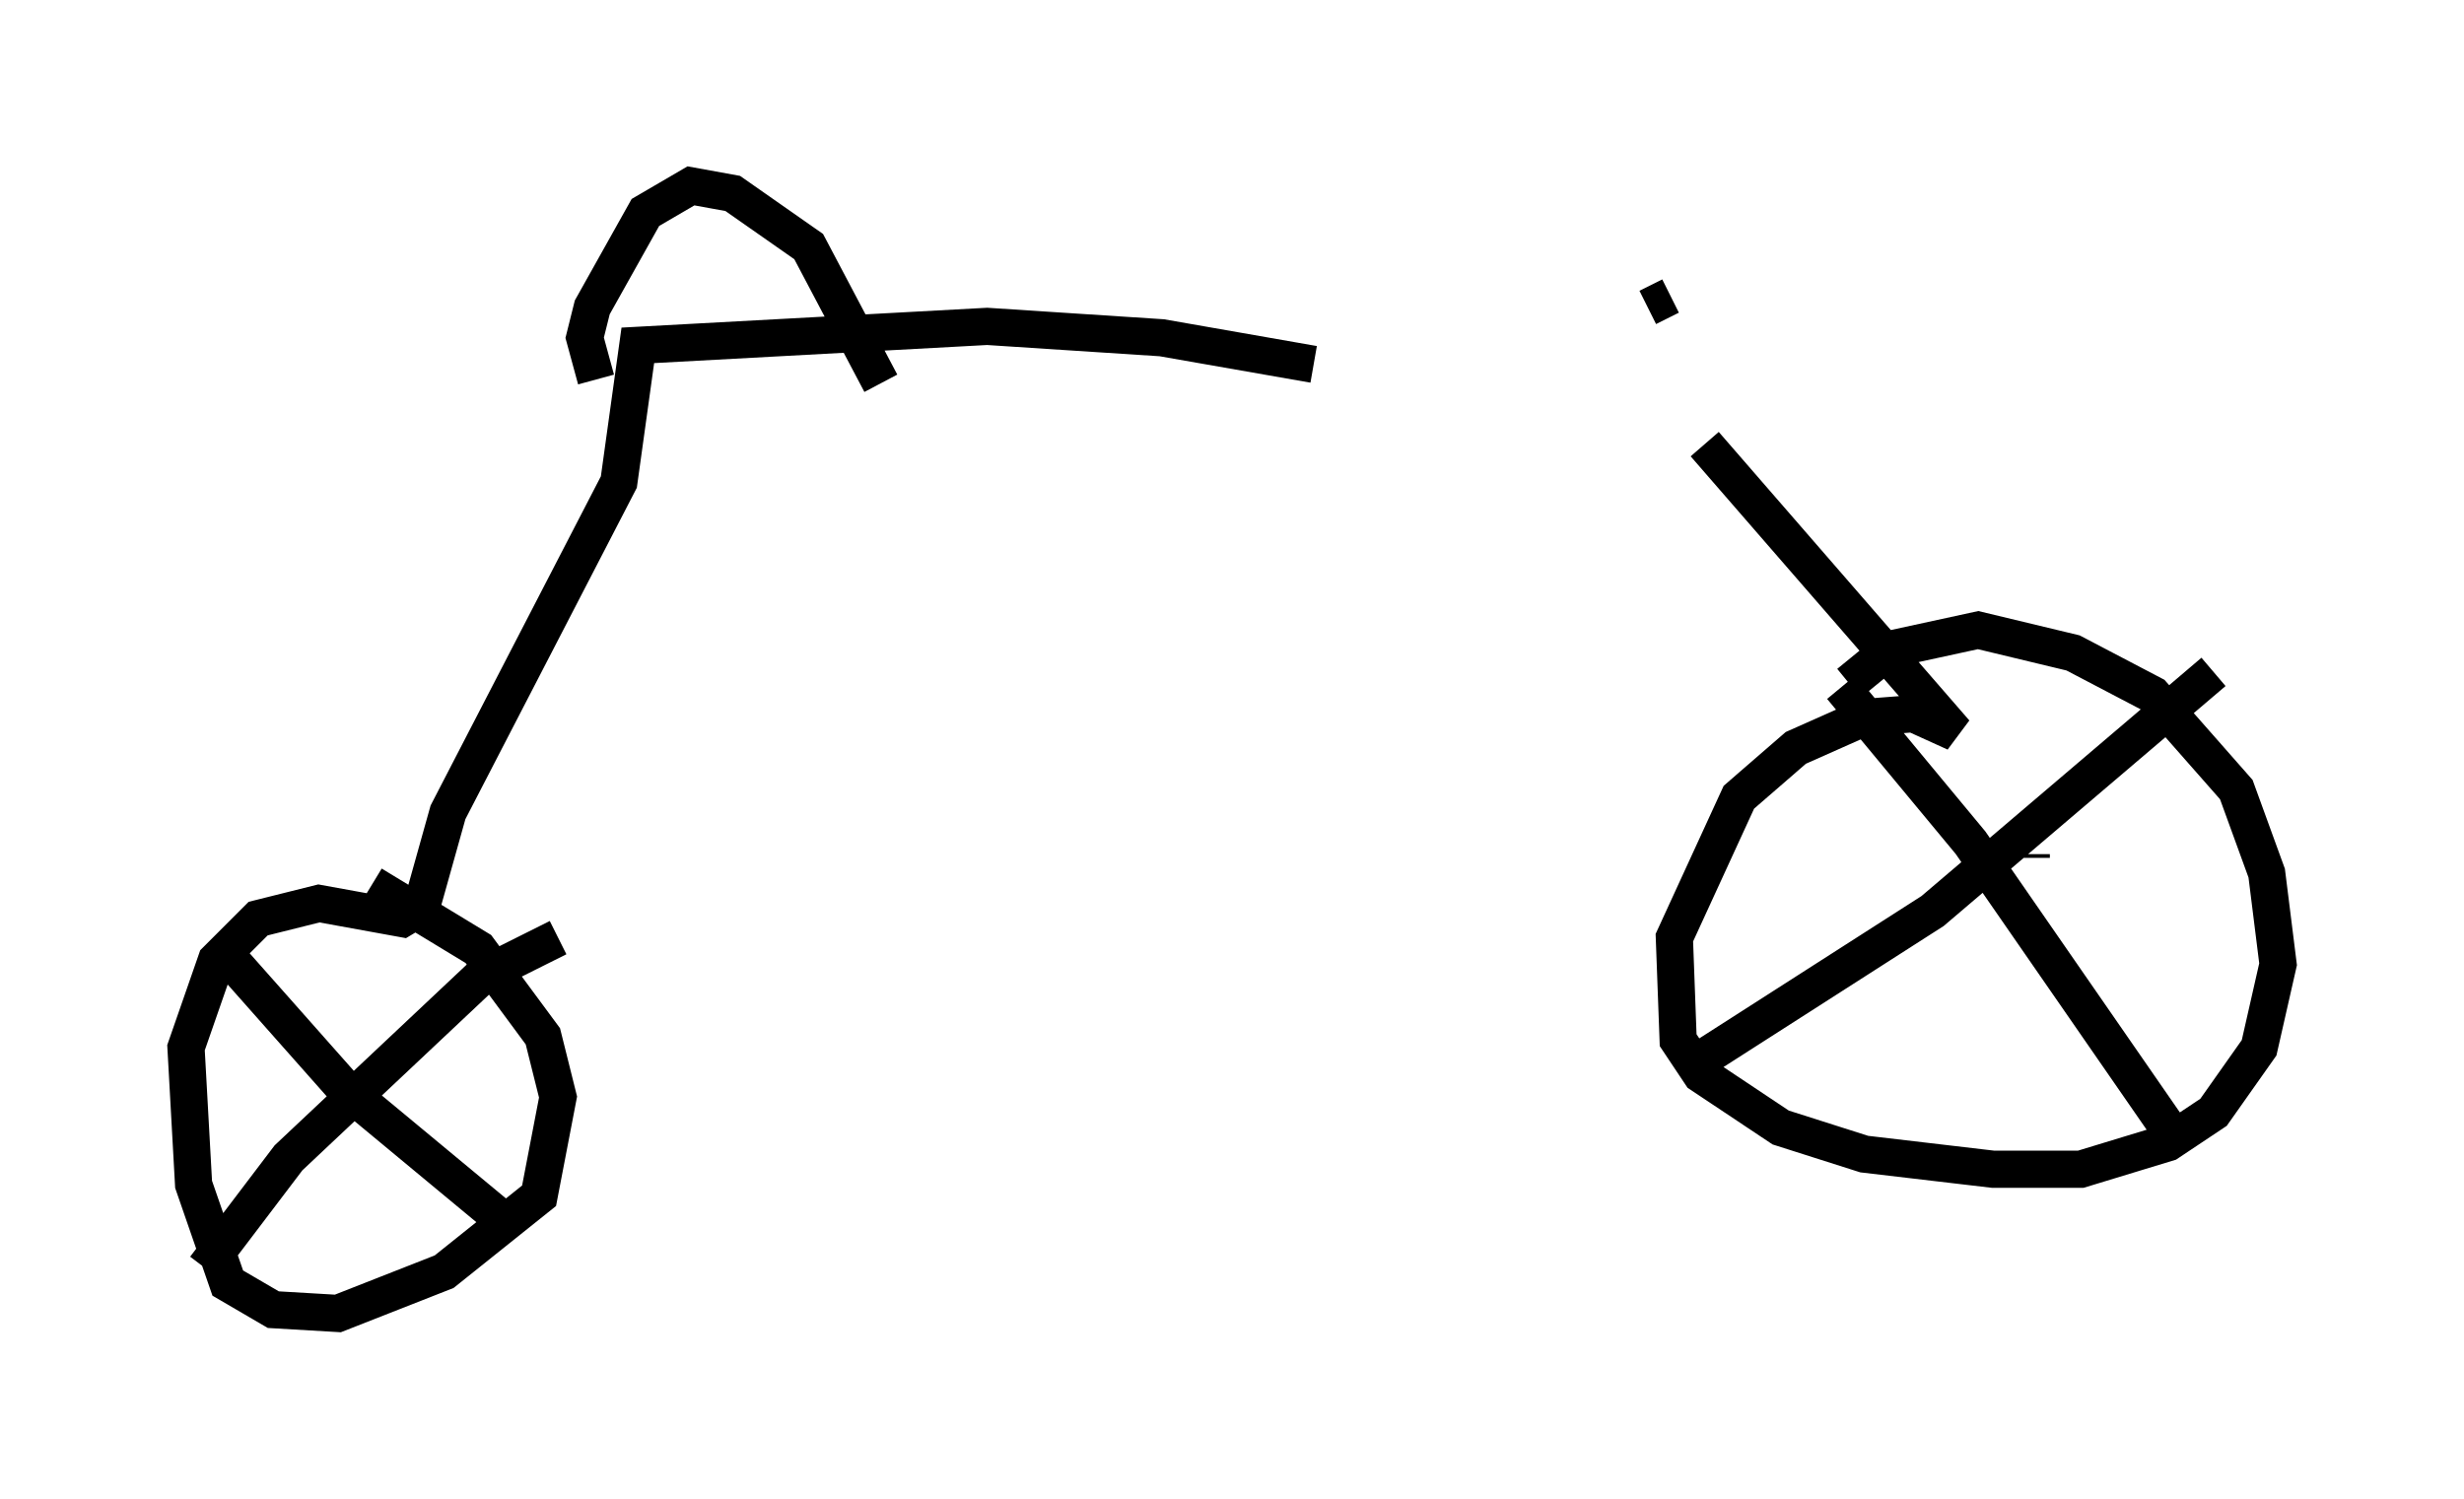 <?xml version="1.0" encoding="utf-8" ?>
<svg baseProfile="full" height="40.319" version="1.1" width="66.249" xmlns="http://www.w3.org/2000/svg" xmlns:ev="http://www.w3.org/2001/xml-events" xmlns:xlink="http://www.w3.org/1999/xlink"><defs /><rect fill="white" height="40.319" width="66.249" x="0" y="0" /><path d="M43.282, 7.654 m2.552, 4.288 l6.738, 7.758 -1.123, -0.51 l-1.327, 0.102 -1.838, 0.817 l-1.531, 1.327 -1.735, 3.777 l0.102, 2.756 0.613, 0.919 l2.144, 1.429 2.246, 0.715 l3.471, 0.408 2.348, 0.0 l2.348, -0.715 1.225, -0.817 l1.225, -1.735 0.51, -2.246 l-0.306, -2.45 -0.817, -2.246 l-2.246, -2.552 -2.144, -1.123 l-2.552, -0.613 -2.348, 0.51 l-1.123, 0.919 m4.9, 4.696 l0.0, -0.102 m-5.104, -4.492 l3.471, 4.185 5.513, 7.963 m-13.067, -1.94 l6.533, -4.185 7.554, -6.431 m-14.598, -10.106 l-0.613, 0.306 m-8.983, 1.531 l-4.083, -0.715 -4.696, -0.306 l-9.392, 0.51 -0.51, 3.675 l-4.594, 8.881 -0.715, 2.552 l-0.51, 0.306 -2.246, -0.408 l-1.633, 0.408 -1.123, 1.123 l-0.817, 2.348 0.204, 3.675 l0.919, 2.654 1.225, 0.715 l1.735, 0.102 2.858, -1.123 l2.552, -2.042 0.51, -2.654 l-0.408, -1.633 -1.735, -2.348 l-2.858, -1.735 m-3.879, 1.94 l3.165, 3.573 4.185, 3.471 m1.531, -7.554 l-2.042, 1.021 -5.206, 4.9 l-2.246, 2.96 m10.515, -23.888 l-0.306, -1.123 0.204, -0.817 l1.429, -2.552 1.225, -0.715 l1.123, 0.204 2.042, 1.429 l1.94, 3.675 " fill="none" stroke="black" stroke-width="1" /></svg>
